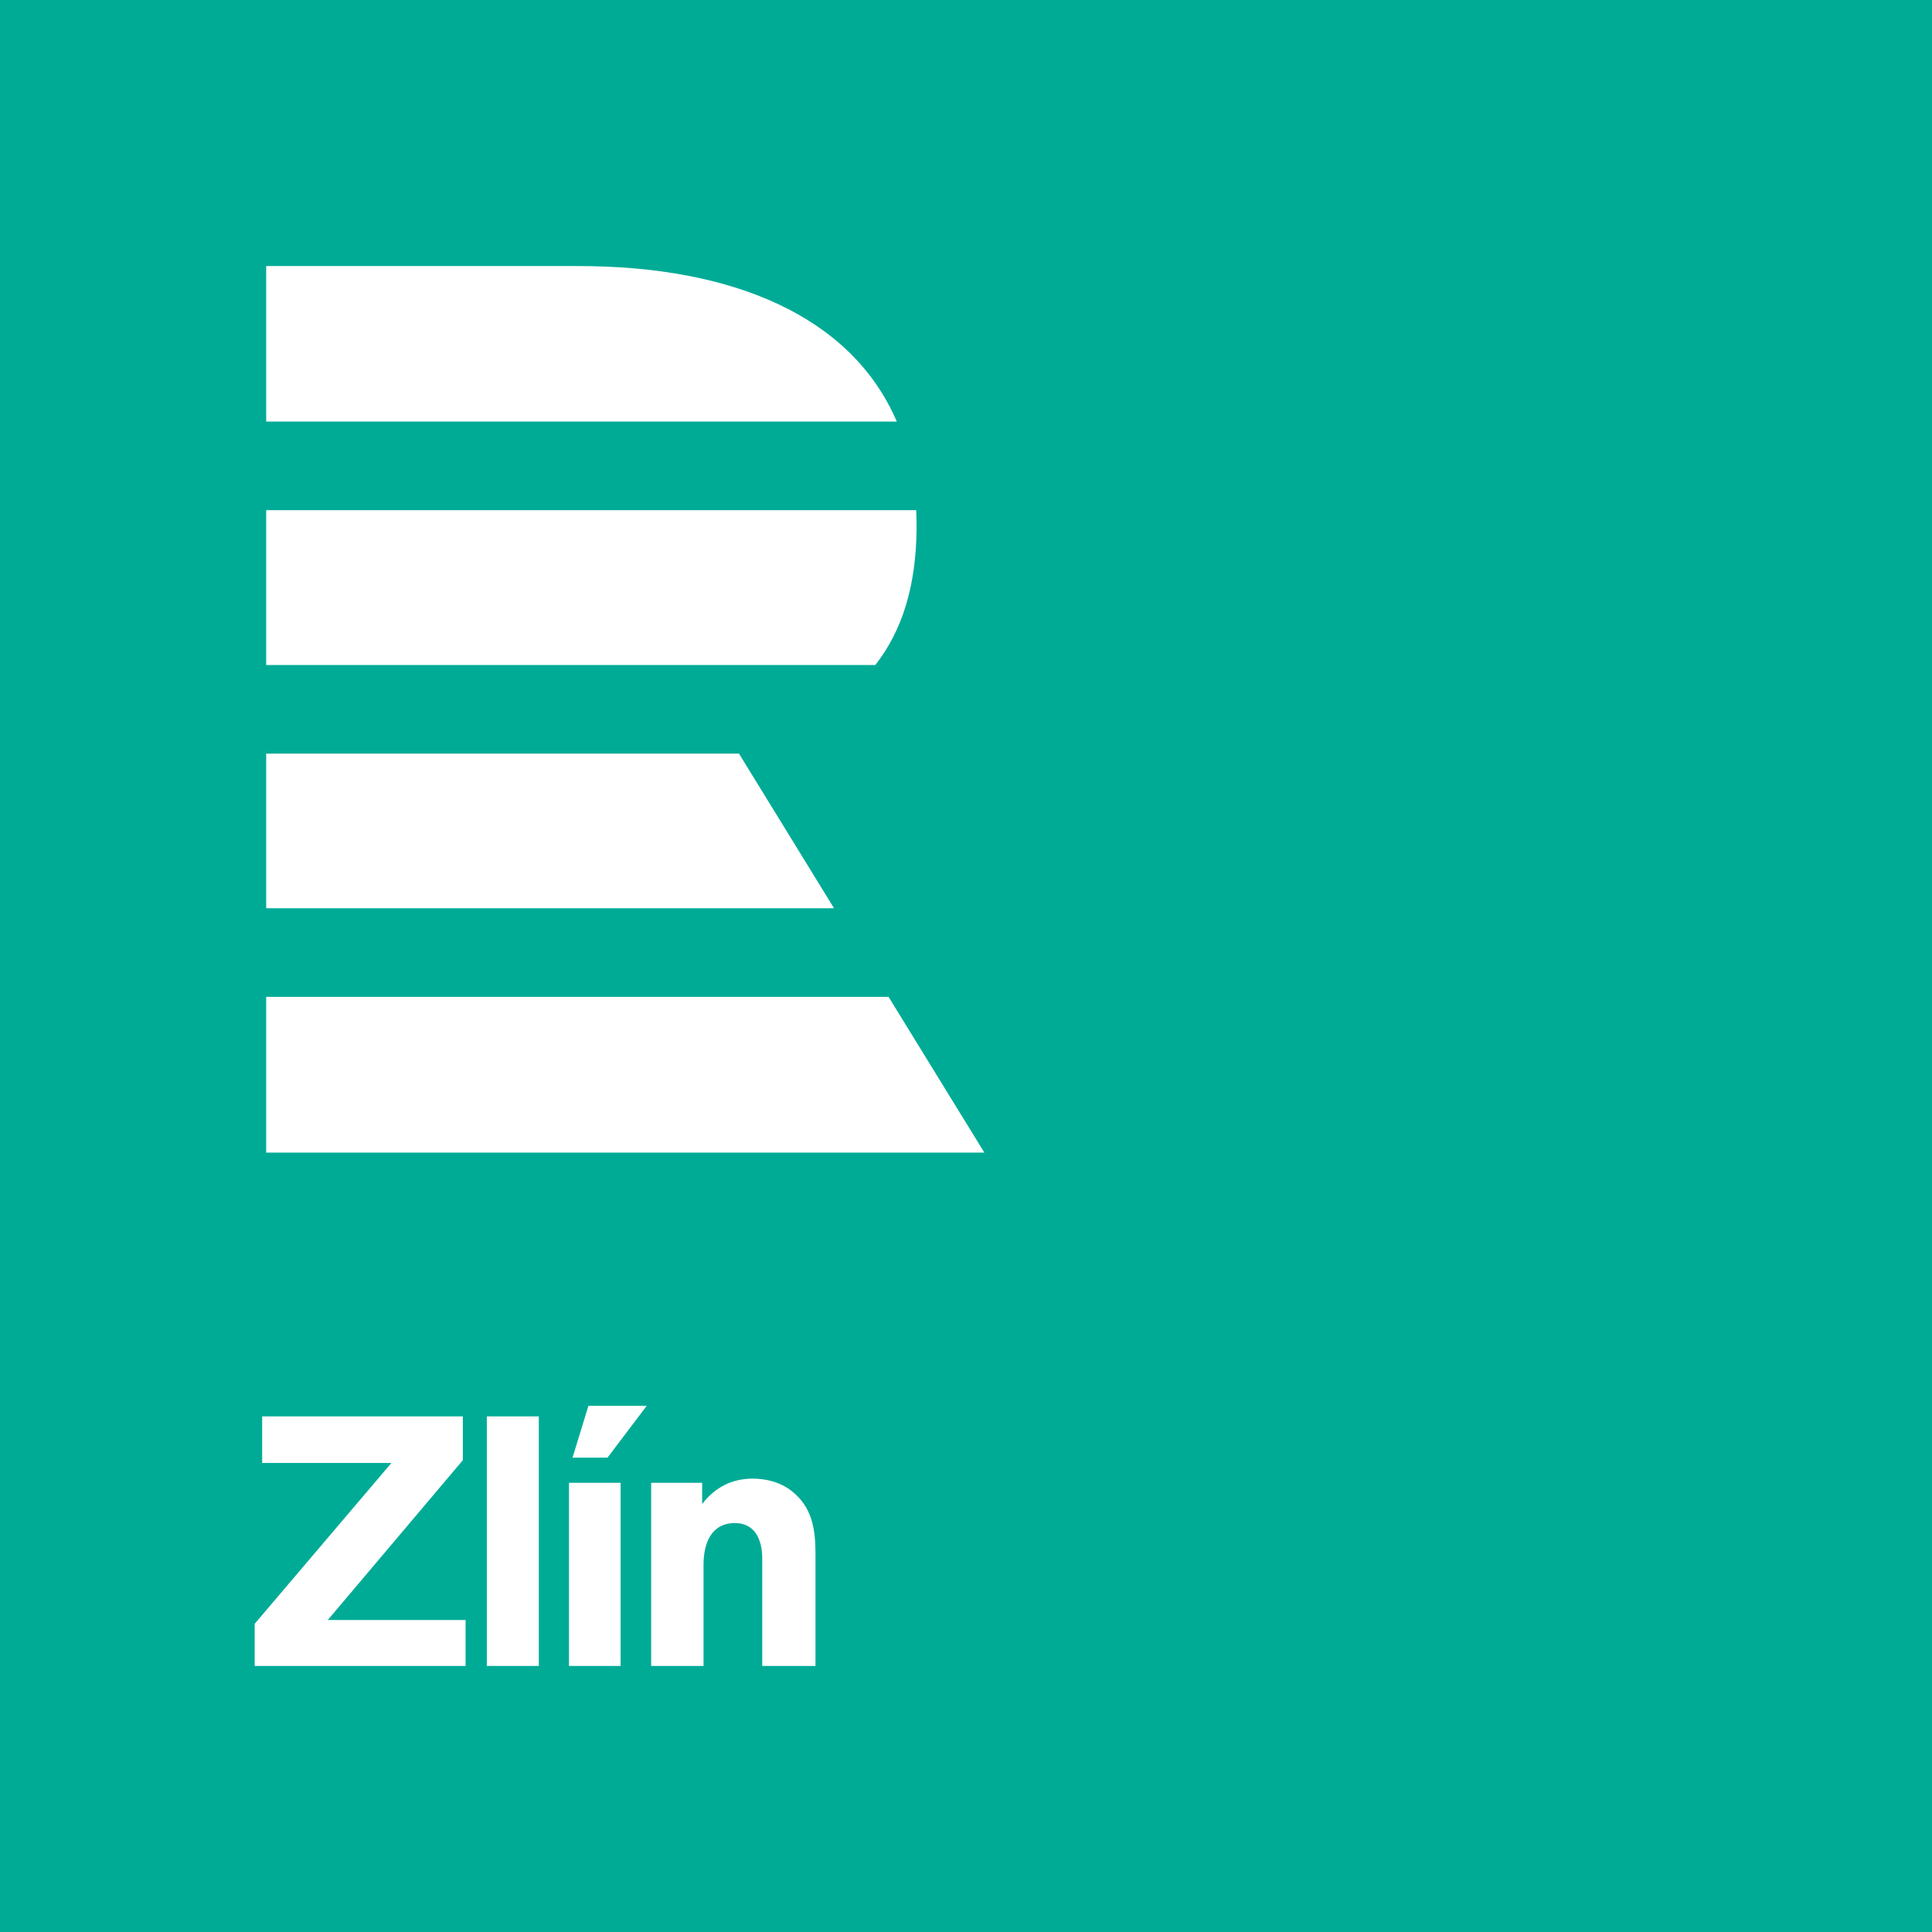 <svg xmlns="http://www.w3.org/2000/svg" viewBox="0 0 1530.7 1530.7">
  <defs>
    <style>
      .a {
        fill: #00ab96;
      }

      .b {
        fill: #fff;
      }
    </style>
  </defs>
  <g>
    <rect class="a" width="1530.7" height="1530.71"/>
    <path class="b" d="M543.3,295.5H295.7V418.7H795.3c-36.1-84.2-131.2-123.2-252-123.2m235,316.1H295.7V488.9h515c.2,4.8.3,9.7.3,14.6-.4,45.7-11.4,80.9-32.7,108.1M295.7,681.8V804.3H745.6L670.3,681.8Zm0,192.7H788.8l75.9,123.4h-569Z" transform="translate(-84.8 -84.7)"/>
    <g>
      <path class="b" d="M451.5,1206.9v34.7l-107,126.6H453.7v36.4H286.6v-33.4l108.3-127.4H292.5v-36.9Z" transform="translate(-84.8 -84.7)"/>
      <path class="b" d="M511.7,1404.6H470.5V1206.9h41.2Z" transform="translate(-84.8 -84.7)"/>
      <path class="b" d="M576.5,1404.6H535.6V1259.5h40.9Zm-38.1-165,12.6-41.1h46.2l-31.1,41.1Z" transform="translate(-84.8 -84.7)"/>
      <path class="b" d="M688.7,1404.6v-85.4c0-14-5.4-27.8-21.6-27.8-19.6,0-24.9,17.4-24.9,32.8v80.4H600.7V1259.5h40.4v16.8c10-12.9,23.2-20.1,40-20.1,10.9,0,21.8,2.8,30.5,9.5,16.5,12.6,19.3,30.2,19.3,49.8v89.1Z" transform="translate(-84.8 -84.7)"/>
    </g>
  </g>
</svg>
